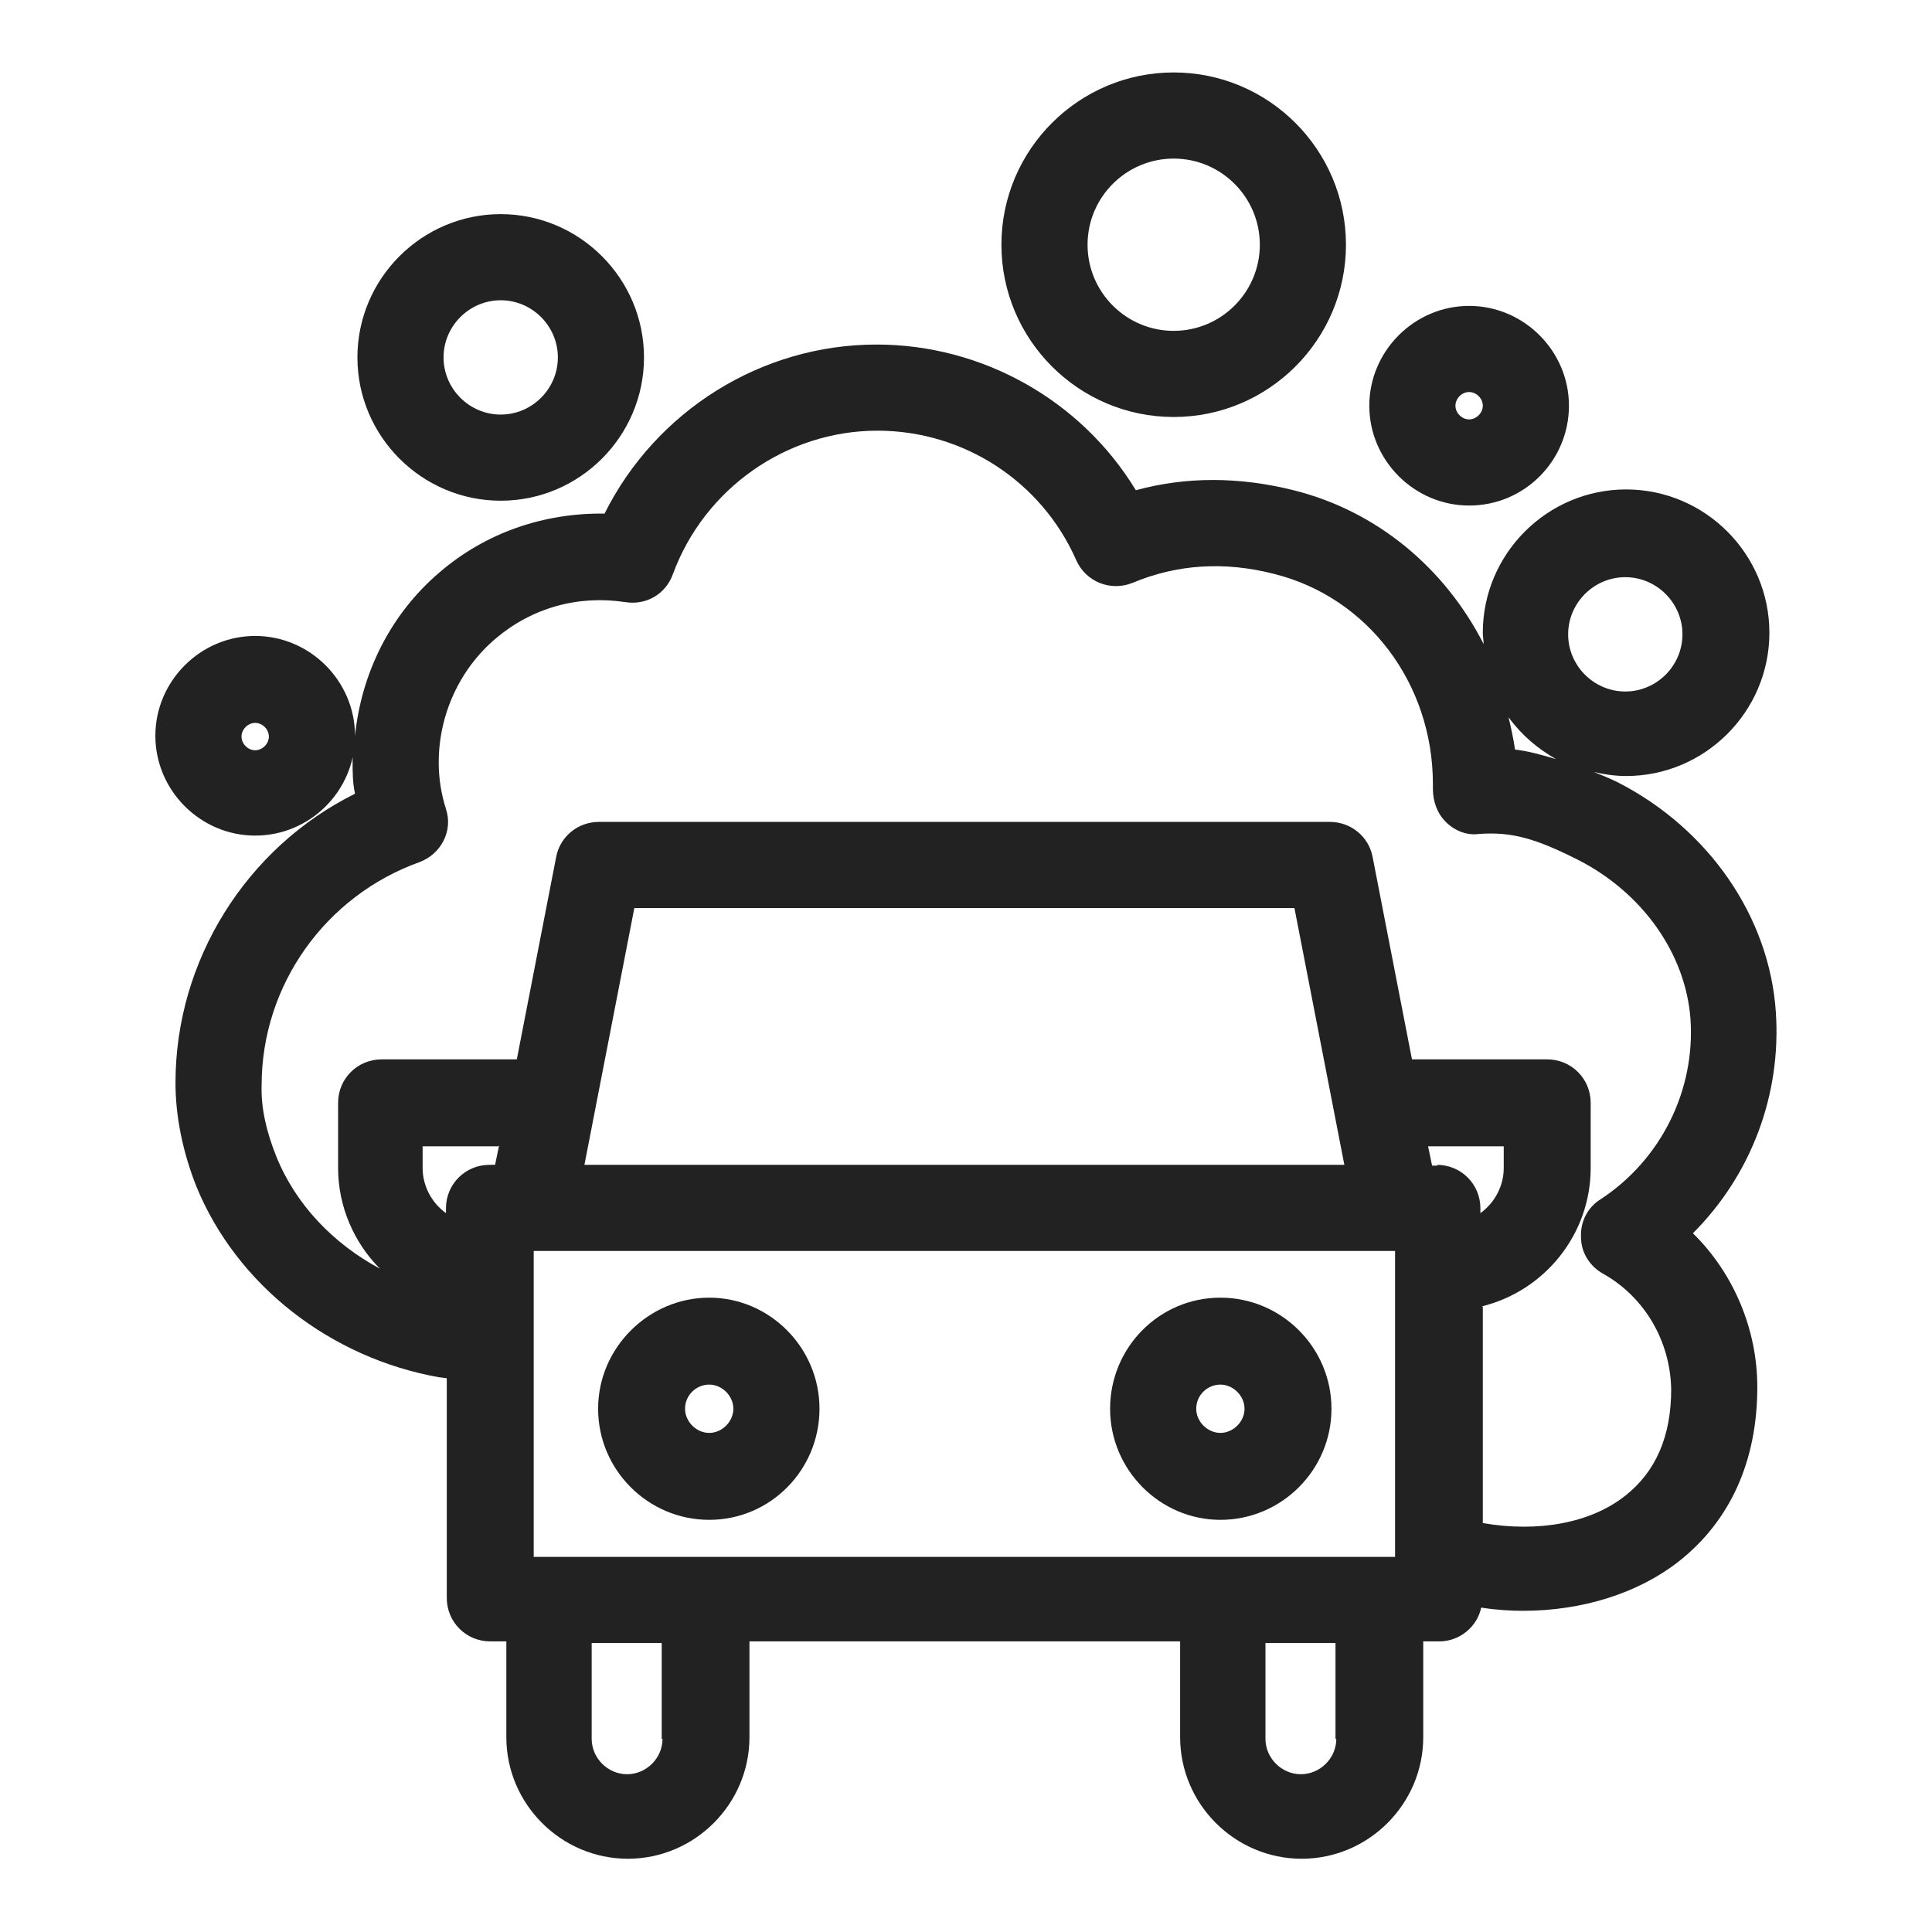 <svg width="24" height="24" viewBox="0 0 24 24" fill="none" xmlns="http://www.w3.org/2000/svg">
<g id="car wash_S 1">
<g id="Group">
<path id="Vector" d="M14.58 5.18C15.76 5.18 16.72 4.22 16.72 3.04C16.72 1.86 15.76 0.9 14.58 0.9C13.4 0.9 12.44 1.86 12.44 3.04C12.44 4.22 13.4 5.18 14.58 5.18V5.18ZM13.51 3.04C13.51 2.45 13.99 1.97 14.58 1.97C15.17 1.97 15.65 2.45 15.65 3.04C15.65 3.63 15.17 4.11 14.58 4.11C13.99 4.11 13.51 3.63 13.51 3.04V3.04Z" fill="#222222"/>
<path id="Vector_2" d="M18.25 6.28C18.94 6.28 19.49 5.72 19.49 5.04C19.49 4.36 18.93 3.8 18.25 3.8C17.57 3.8 17.01 4.36 17.01 5.04C17.01 5.72 17.57 6.28 18.25 6.28ZM18.08 5.04C18.08 4.95 18.16 4.87 18.25 4.87C18.34 4.87 18.42 4.95 18.42 5.04C18.42 5.13 18.34 5.21 18.25 5.21C18.16 5.21 18.08 5.13 18.08 5.04Z" fill="#222222"/>
<path id="Vector_3" d="M22.06 12.57C21.98 11.39 21.23 10.3 20.1 9.72C20 9.67 19.9 9.63 19.8 9.59C19.93 9.62 20.06 9.64 20.2 9.64C21.18 9.64 21.98 8.84 21.98 7.86C21.98 6.88 21.18 6.08 20.2 6.08C19.22 6.08 18.42 6.88 18.42 7.86C18.42 7.91 18.43 7.95 18.43 8C17.95 7.06 17.11 6.35 16.07 6.09C15.39 5.92 14.73 5.92 14.11 6.09C13.43 4.97 12.2 4.28 10.89 4.28C9.46 4.28 8.15 5.1 7.51 6.38C6.75 6.37 6.03 6.62 5.46 7.11C4.85 7.63 4.49 8.36 4.41 9.14C4.41 8.46 3.85 7.9 3.17 7.9C2.49 7.9 1.93 8.46 1.93 9.14C1.93 9.82 2.49 10.38 3.17 10.38C3.85 10.38 4.4 9.83 4.41 9.16C4.41 9.26 4.38 9.35 4.38 9.45C4.38 9.59 4.38 9.72 4.41 9.86C3.06 10.53 2.18 11.93 2.18 13.45C2.18 13.87 2.27 14.31 2.44 14.74C2.94 15.96 4.1 16.87 5.46 17.11C5.49 17.11 5.52 17.12 5.55 17.12V19.85C5.55 20.15 5.79 20.39 6.09 20.39H6.29V21.58C6.29 22.41 6.97 23.09 7.8 23.09C8.63 23.09 9.31 22.41 9.31 21.58V20.39H14.66V21.58C14.66 22.41 15.34 23.09 16.17 23.09C17 23.09 17.68 22.41 17.68 21.58V20.39H17.88C18.13 20.39 18.35 20.21 18.4 19.97C18.59 20 18.76 20.01 18.92 20.01C19.66 20.01 20.35 19.79 20.85 19.4C21.5 18.89 21.83 18.14 21.83 17.23C21.83 16.52 21.54 15.82 21.03 15.32C21.76 14.59 22.13 13.59 22.06 12.57V12.57ZM3.34 9.15C3.34 9.24 3.26 9.32 3.17 9.32C3.08 9.32 3 9.24 3 9.15C3 9.06 3.08 8.98 3.17 8.98C3.26 8.98 3.34 9.06 3.34 9.15ZM16.6 21.6C16.6 21.84 16.4 22.04 16.16 22.04C15.92 22.04 15.72 21.84 15.72 21.6V20.41H16.59V21.6H16.6ZM8.23 21.6C8.23 21.84 8.03 22.04 7.79 22.04C7.55 22.04 7.35 21.84 7.35 21.6V20.41H8.22V21.6H8.23ZM17.33 15.54V19.34H6.63V15.54H17.34H17.33ZM6.2 14.23L6.15 14.47H6.08C5.78 14.47 5.54 14.71 5.54 15.01V15.07C5.36 14.94 5.25 14.73 5.25 14.51V14.24H6.19L6.2 14.23ZM7.87 11.28H16.08L16.7 14.47H7.26L7.88 11.28H7.87ZM18.4 16.23C19.19 16.04 19.76 15.33 19.76 14.51V13.7C19.76 13.4 19.52 13.16 19.22 13.16H17.54L17.05 10.64C17 10.39 16.78 10.21 16.52 10.21H7.44C7.18 10.21 6.96 10.39 6.91 10.64L6.42 13.16H4.74C4.44 13.16 4.2 13.4 4.2 13.7V14.51C4.2 14.99 4.4 15.44 4.72 15.76C4.14 15.45 3.67 14.96 3.43 14.36C3.31 14.06 3.24 13.76 3.25 13.48C3.25 12.24 4.04 11.13 5.21 10.71C5.48 10.61 5.63 10.32 5.54 10.05C5.48 9.86 5.45 9.67 5.45 9.47C5.45 8.88 5.71 8.31 6.16 7.93C6.61 7.55 7.18 7.39 7.77 7.48C8.03 7.52 8.27 7.38 8.36 7.13C8.75 6.07 9.77 5.35 10.9 5.35C11.97 5.35 12.94 5.98 13.37 6.96C13.49 7.23 13.8 7.35 14.07 7.24C14.62 7.01 15.21 6.97 15.83 7.13C16.99 7.42 17.8 8.49 17.8 9.74V9.8C17.8 9.95 17.85 10.1 17.96 10.21C18.07 10.32 18.22 10.38 18.37 10.36C18.77 10.33 19.07 10.41 19.62 10.69C20.41 11.1 20.94 11.85 21 12.66C21.06 13.55 20.63 14.41 19.88 14.9C19.72 15 19.63 15.18 19.64 15.37C19.64 15.56 19.75 15.73 19.91 15.82C20.43 16.11 20.75 16.66 20.76 17.26C20.76 17.84 20.57 18.28 20.19 18.58C19.76 18.92 19.11 19.04 18.42 18.92V16.23H18.4ZM17.86 14.48H17.79L17.74 14.24H18.68V14.51C18.68 14.73 18.57 14.94 18.39 15.07V15.01C18.39 14.71 18.15 14.47 17.85 14.47L17.86 14.48ZM18.82 9.31C18.8 9.17 18.77 9.04 18.74 8.91C18.9 9.13 19.1 9.3 19.33 9.43C19.16 9.38 18.99 9.33 18.81 9.31H18.82ZM19.48 7.88C19.48 7.49 19.8 7.17 20.19 7.17C20.58 7.17 20.9 7.49 20.9 7.88C20.9 8.27 20.58 8.59 20.19 8.59C19.8 8.59 19.48 8.27 19.48 7.88V7.88Z" fill="#222222"/>
<path id="Vector_4" d="M6.22 6.22C7.2 6.22 8 5.42 8 4.44C8 3.46 7.2 2.66 6.22 2.66C5.24 2.66 4.44 3.46 4.44 4.44C4.44 5.42 5.24 6.22 6.22 6.22ZM5.51 4.44C5.51 4.05 5.83 3.73 6.22 3.73C6.61 3.73 6.93 4.05 6.93 4.44C6.93 4.83 6.61 5.15 6.22 5.15C5.83 5.15 5.51 4.83 5.51 4.44Z" fill="#222222"/>
<path id="Vector_5" d="M8.81 18.88C9.57 18.88 10.18 18.26 10.18 17.5C10.18 16.74 9.56 16.12 8.81 16.12C8.06 16.12 7.43 16.74 7.43 17.5C7.43 18.26 8.05 18.88 8.81 18.88V18.88ZM8.51 17.5C8.51 17.33 8.65 17.2 8.81 17.2C8.97 17.2 9.11 17.34 9.11 17.5C9.11 17.66 8.97 17.8 8.81 17.8C8.65 17.8 8.51 17.66 8.51 17.5Z" fill="#222222"/>
<path id="Vector_6" d="M15.16 18.88C15.92 18.88 16.54 18.26 16.54 17.5C16.54 16.74 15.92 16.12 15.16 16.12C14.4 16.12 13.79 16.74 13.79 17.5C13.79 18.26 14.41 18.88 15.16 18.88ZM14.86 17.5C14.86 17.33 15 17.2 15.16 17.2C15.32 17.2 15.46 17.34 15.46 17.5C15.46 17.66 15.32 17.8 15.16 17.8C15 17.8 14.86 17.66 14.86 17.5Z" fill="#222222"/>
</g>
</g>
</svg>
